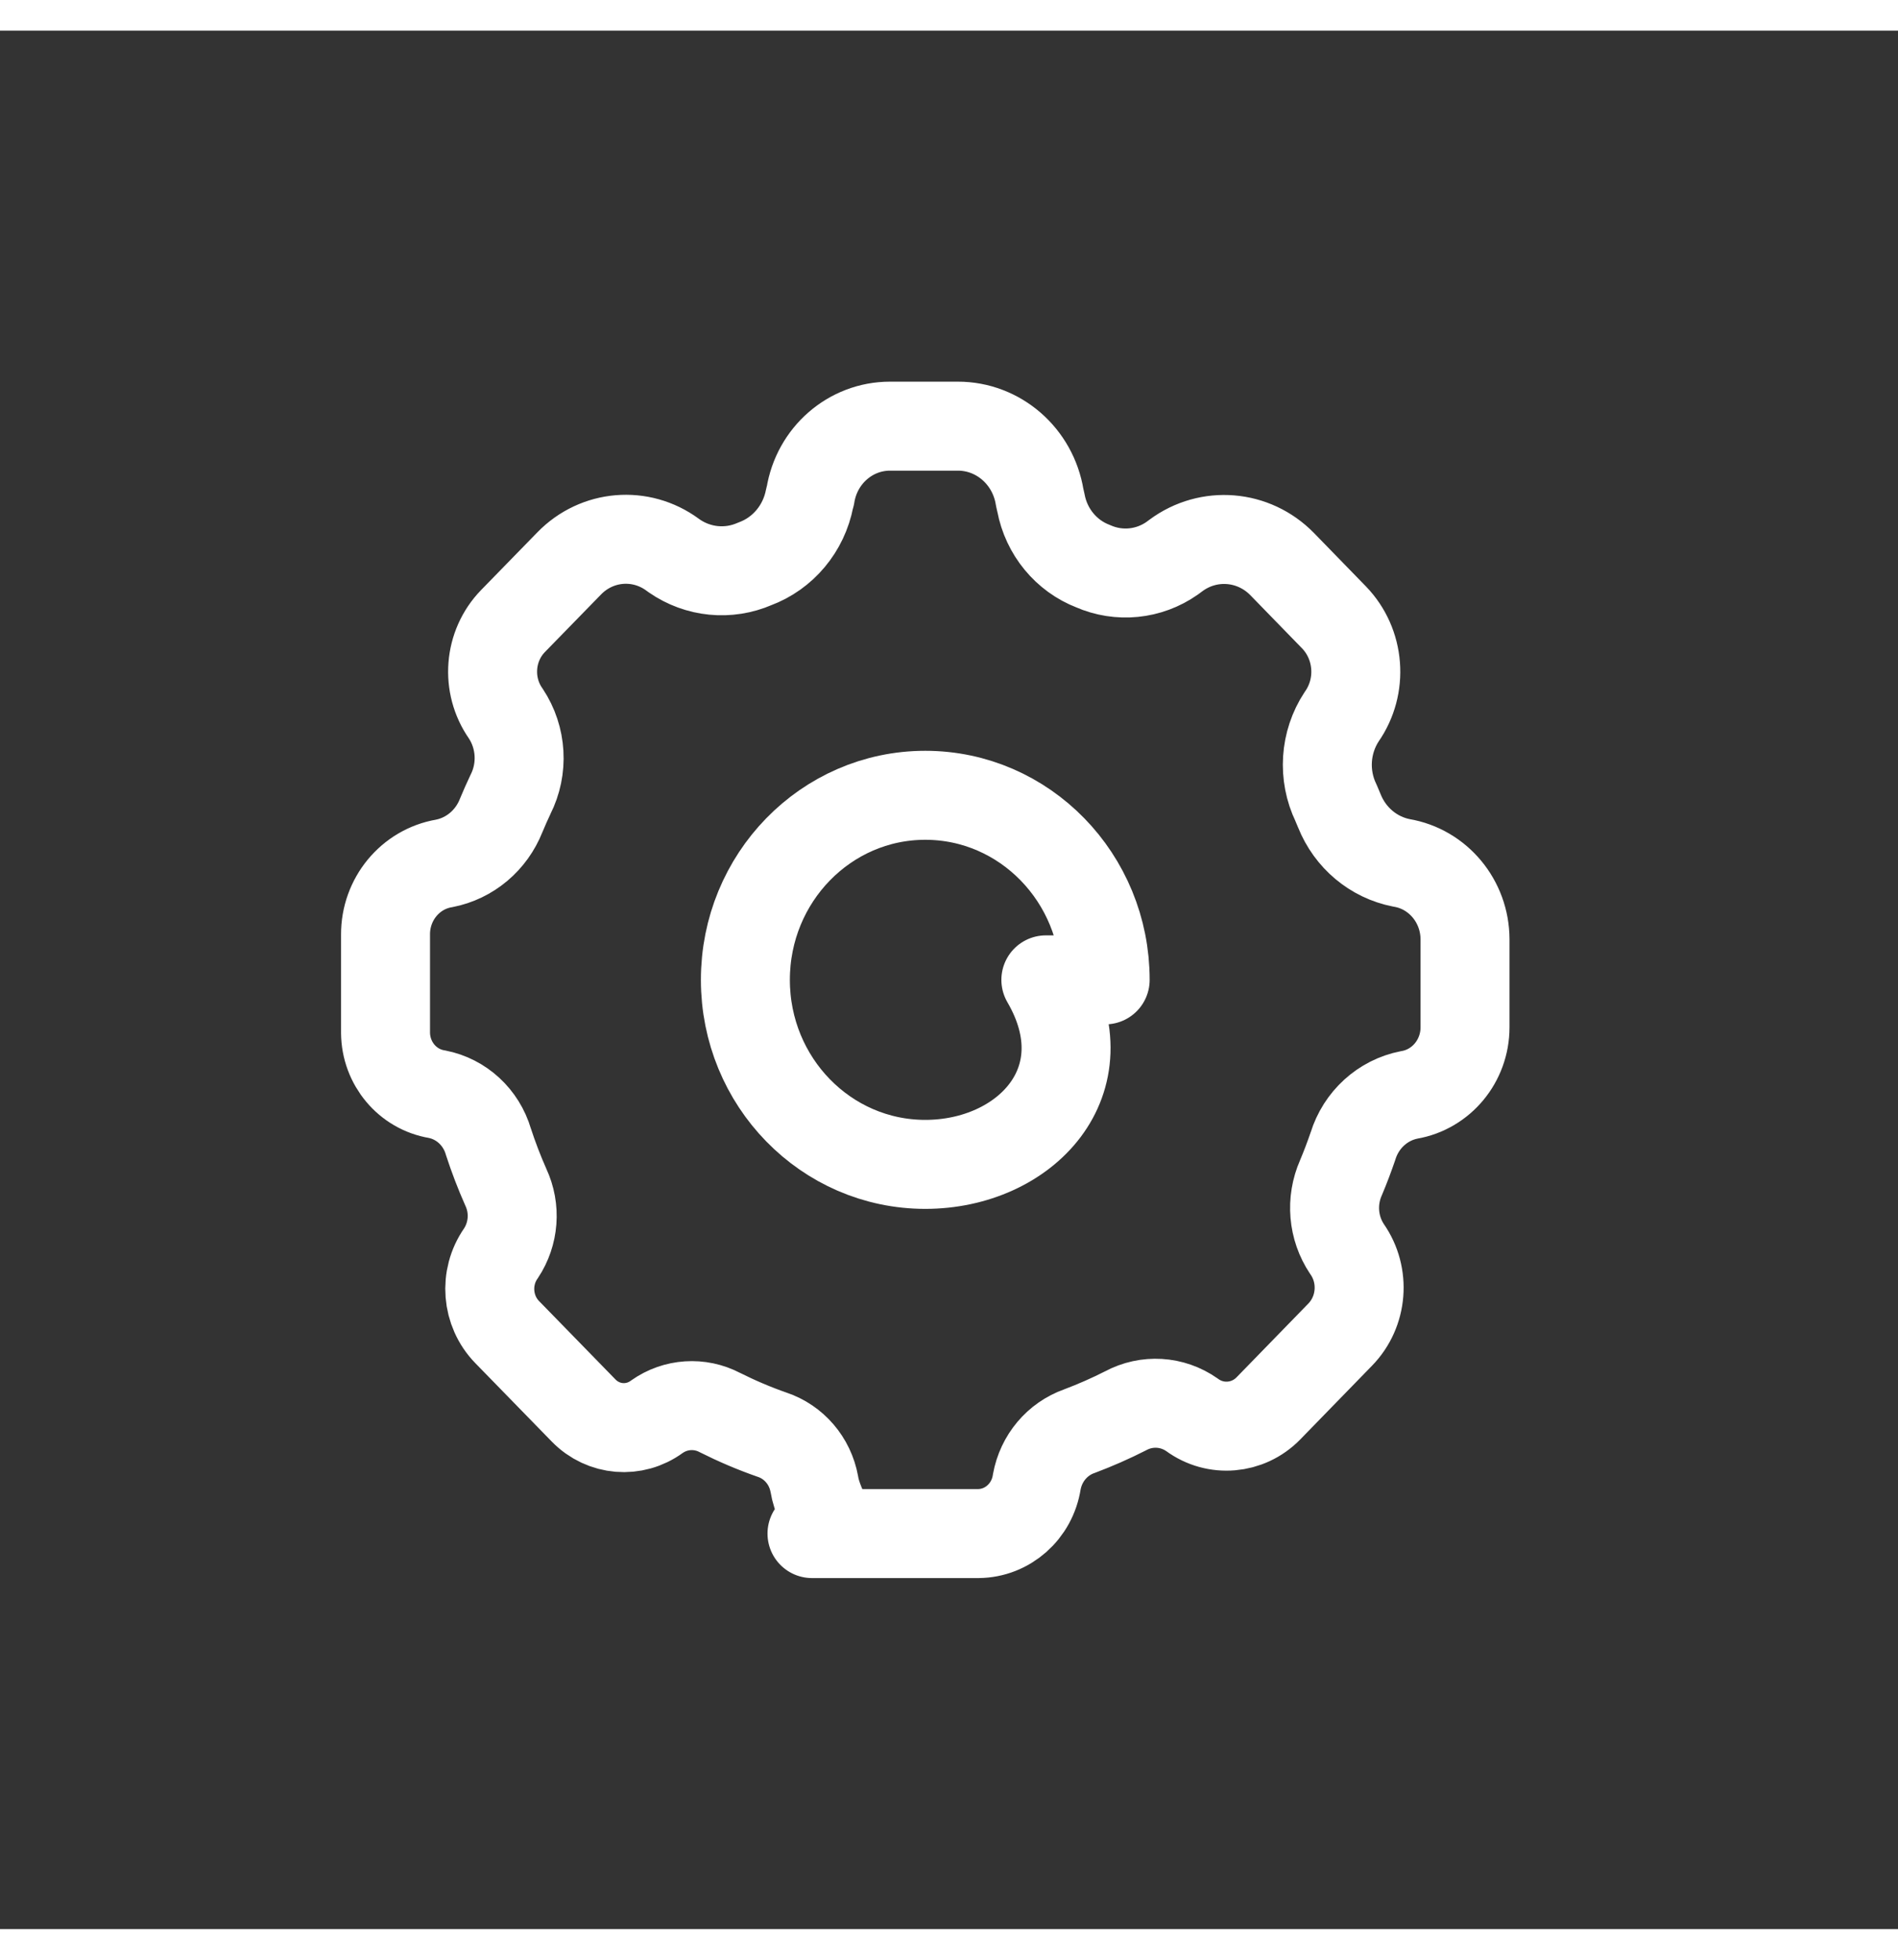 
<svg width="31" height="32" viewBox="0 0 32 32" fill="none" xmlns="http://www.w3.org/2000/svg">
<rect x="0" y="0" width="32" height="32" fill="#333333" stroke="none"/>
<path fill-rule="evenodd" clip-rule="evenodd" d="M13.69 25.333C14.213 25.333 13.807 24.979 13.729 24.497C13.658 24.107 13.384 23.788 13.016 23.666C12.715 23.561 12.422 23.436 12.137 23.293C11.797 23.115 11.39 23.142 11.076 23.363C10.695 23.643 10.173 23.6 9.841 23.26L8.551 21.937C8.204 21.581 8.159 21.02 8.445 20.61C8.665 20.28 8.697 19.855 8.528 19.494C8.417 19.244 8.319 18.988 8.234 18.727C8.113 18.315 7.779 18.007 7.367 17.927C6.87 17.845 6.504 17.408 6.5 16.892V15.237C6.497 14.643 6.916 14.134 7.488 14.037C7.922 13.953 8.284 13.648 8.45 13.228C8.499 13.11 8.551 12.992 8.606 12.876C8.827 12.44 8.796 11.916 8.527 11.511C8.19 11.03 8.242 10.371 8.649 9.952L9.597 8.98C10.064 8.5 10.801 8.438 11.339 8.833L11.368 8.854C11.77 9.132 12.28 9.182 12.726 8.988C13.202 8.812 13.553 8.392 13.65 7.883L13.663 7.837C13.77 7.162 14.338 6.667 15.005 6.667H16.149C16.833 6.666 17.417 7.174 17.529 7.867L17.55 7.96C17.642 8.448 17.975 8.852 18.429 9.027C18.866 9.219 19.37 9.169 19.763 8.893L19.828 8.845C20.379 8.438 21.137 8.5 21.618 8.993L22.49 9.889C22.927 10.34 22.982 11.049 22.62 11.565C22.336 11.996 22.3 12.551 22.525 13.017L22.581 13.15C22.763 13.606 23.157 13.936 23.629 14.028C24.245 14.131 24.698 14.676 24.7 15.316V16.8C24.7 17.364 24.302 17.846 23.759 17.939C23.312 18.026 22.948 18.358 22.811 18.802C22.75 18.98 22.683 19.158 22.608 19.336C22.435 19.727 22.473 20.182 22.71 20.536C23.022 20.981 22.973 21.592 22.595 21.98L21.385 23.223C21.039 23.577 20.493 23.623 20.096 23.331C19.764 23.098 19.334 23.072 18.977 23.264C18.724 23.393 18.463 23.507 18.198 23.607C17.826 23.738 17.552 24.064 17.48 24.461C17.404 24.96 16.987 25.329 16.494 25.333H14.69Z" stroke="white" stroke-width="1.5" stroke-linecap="round" stroke-linejoin="round"/>
<path fill-rule="evenodd" clip-rule="evenodd" d="M17.633 16C18.633 17.718 17.275 19.11 15.6 19.11C13.925 19.11 12.567 17.718 12.567 16C12.567 14.282 13.925 12.889 15.6 12.889C17.275 12.889 18.633 14.282 18.633 16Z" stroke="white" stroke-width="1.5" stroke-linecap="round" stroke-linejoin="round"/>
</svg>

